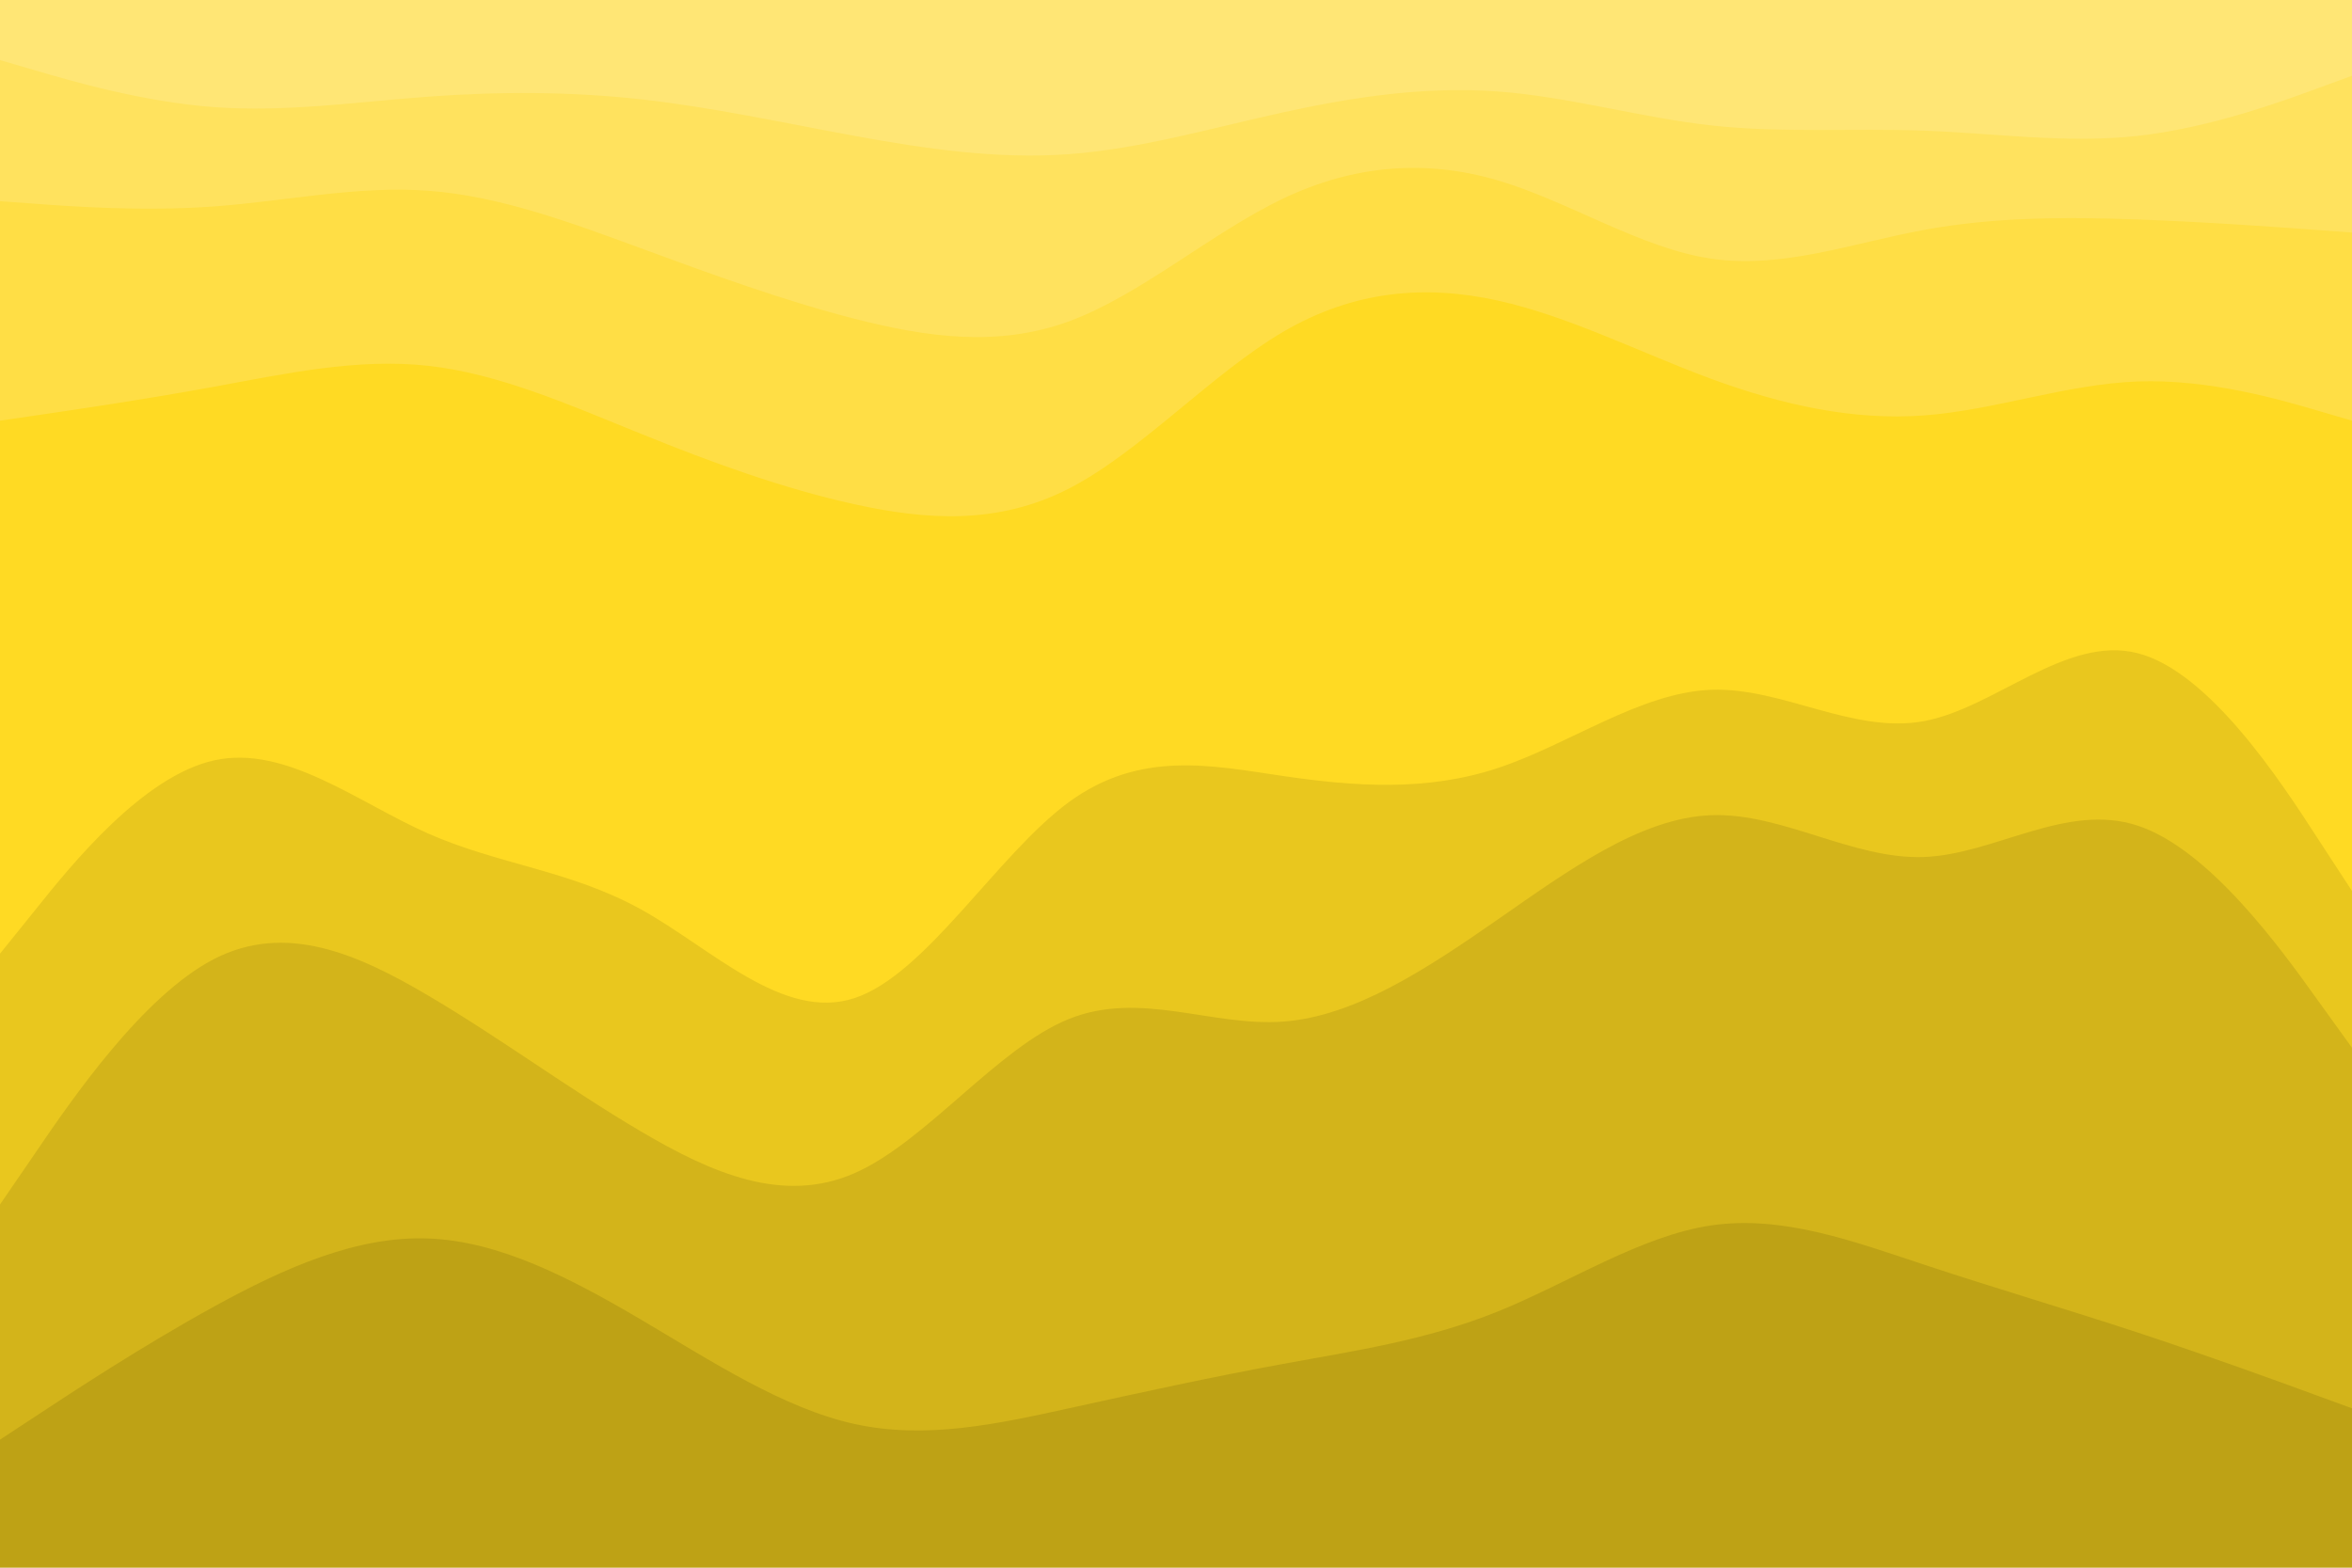 <svg id="visual" viewBox="0 0 900 600" width="900" height="600" xmlns="http://www.w3.org/2000/svg" xmlns:xlink="http://www.w3.org/1999/xlink" version="1.1"><path d="M0 25L13.7 29C27.3 33 54.7 41 82 43C109.3 45 136.7 41 163.8 39C191 37 218 37 245.2 40C272.3 43 299.7 49 327 54C354.3 59 381.7 63 409 61C436.3 59 463.7 51 491 45C518.3 39 545.7 35 573 37C600.3 39 627.7 47 654.8 50C682 53 709 51 736.2 52C763.3 53 790.7 57 818 54C845.3 51 872.7 41 886.3 36L900 31L900 0L886.3 0C872.7 0 845.3 0 818 0C790.7 0 763.3 0 736.2 0C709 0 682 0 654.8 0C627.7 0 600.3 0 573 0C545.7 0 518.3 0 491 0C463.7 0 436.3 0 409 0C381.7 0 354.3 0 327 0C299.7 0 272.3 0 245.2 0C218 0 191 0 163.8 0C136.7 0 109.3 0 82 0C54.7 0 27.3 0 13.7 0L0 0Z" fill="#ffe675"></path><path d="M0 79L13.7 80C27.3 81 54.7 83 82 81C109.3 79 136.7 73 163.8 75C191 77 218 87 245.2 97C272.3 107 299.7 117 327 124C354.3 131 381.7 135 409 125C436.3 115 463.7 91 491 78C518.3 65 545.7 63 573 71C600.3 79 627.7 97 654.8 101C682 105 709 95 736.2 90C763.3 85 790.7 85 818 86C845.3 87 872.7 89 886.3 90L900 91L900 29L886.3 34C872.7 39 845.3 49 818 52C790.7 55 763.3 51 736.2 50C709 49 682 51 654.8 48C627.7 45 600.3 37 573 35C545.7 33 518.3 37 491 43C463.7 49 436.3 57 409 59C381.7 61 354.3 57 327 52C299.7 47 272.3 41 245.2 38C218 35 191 35 163.8 37C136.7 39 109.3 43 82 41C54.7 39 27.3 31 13.7 27L0 23Z" fill="#ffe25e"></path><path d="M0 163L13.7 161C27.3 159 54.7 155 82 150C109.3 145 136.7 139 163.8 142C191 145 218 157 245.2 168C272.3 179 299.7 189 327 195C354.3 201 381.7 203 409 189C436.3 175 463.7 145 491 129C518.3 113 545.7 111 573 117C600.3 123 627.7 137 654.8 147C682 157 709 163 736.2 161C763.3 159 790.7 149 818 148C845.3 147 872.7 155 886.3 159L900 163L900 89L886.3 88C872.7 87 845.3 85 818 84C790.7 83 763.3 83 736.2 88C709 93 682 103 654.8 99C627.7 95 600.3 77 573 69C545.7 61 518.3 63 491 76C463.7 89 436.3 113 409 123C381.7 133 354.3 129 327 122C299.7 115 272.3 105 245.2 95C218 85 191 75 163.8 73C136.7 71 109.3 77 82 79C54.7 81 27.3 79 13.7 78L0 77Z" fill="#ffde45"></path><path d="M0 367L13.7 350C27.3 333 54.7 299 82 293C109.3 287 136.7 309 163.8 321C191 333 218 335 245.2 350C272.3 365 299.7 393 327 384C354.3 375 381.7 329 409 309C436.3 289 463.7 295 491 299C518.3 303 545.7 305 573 296C600.3 287 627.7 267 654.8 266C682 265 709 283 736.2 278C763.3 273 790.7 245 818 252C845.3 259 872.7 301 886.3 322L900 343L900 161L886.3 157C872.7 153 845.3 145 818 146C790.7 147 763.3 157 736.2 159C709 161 682 155 654.8 145C627.7 135 600.3 121 573 115C545.7 109 518.3 111 491 127C463.7 143 436.3 173 409 187C381.7 201 354.3 199 327 193C299.7 187 272.3 177 245.2 166C218 155 191 143 163.8 140C136.7 137 109.3 143 82 148C54.7 153 27.3 157 13.7 159L0 161Z" fill="#ffda23"></path><path d="M0 463L13.7 443C27.3 423 54.7 383 82 369C109.3 355 136.7 367 163.8 383C191 399 218 419 245.2 435C272.3 451 299.7 463 327 451C354.3 439 381.7 403 409 392C436.3 381 463.7 395 491 393C518.3 391 545.7 373 573 354C600.3 335 627.7 315 654.8 314C682 313 709 331 736.2 330C763.3 329 790.7 309 818 318C845.3 327 872.7 365 886.3 384L900 403L900 341L886.3 320C872.7 299 845.3 257 818 250C790.7 243 763.3 271 736.2 276C709 281 682 263 654.8 264C627.7 265 600.3 285 573 294C545.7 303 518.3 301 491 297C463.7 293 436.3 287 409 307C381.7 327 354.3 373 327 382C299.7 391 272.3 363 245.2 348C218 333 191 331 163.8 319C136.7 307 109.3 285 82 291C54.7 297 27.3 331 13.7 348L0 365Z" fill="#e9c71e"></path><path d="M0 553L13.7 544C27.3 535 54.7 517 82 502C109.3 487 136.7 475 163.8 476C191 477 218 491 245.2 507C272.3 523 299.7 541 327 547C354.3 553 381.7 547 409 541C436.3 535 463.7 529 491 524C518.3 519 545.7 515 573 504C600.3 493 627.7 475 654.8 471C682 467 709 477 736.2 486C763.3 495 790.7 503 818 512C845.3 521 872.7 531 886.3 536L900 541L900 401L886.3 382C872.7 363 845.3 325 818 316C790.7 307 763.3 327 736.2 328C709 329 682 311 654.8 312C627.7 313 600.3 333 573 352C545.7 371 518.3 389 491 391C463.7 393 436.3 379 409 390C381.7 401 354.3 437 327 449C299.7 461 272.3 449 245.2 433C218 417 191 397 163.8 381C136.7 365 109.3 353 82 367C54.7 381 27.3 421 13.7 441L0 461Z" fill="#d3b41a"></path><path d="M0 601L13.7 601C27.3 601 54.7 601 82 601C109.3 601 136.7 601 163.8 601C191 601 218 601 245.2 601C272.3 601 299.7 601 327 601C354.3 601 381.7 601 409 601C436.3 601 463.7 601 491 601C518.3 601 545.7 601 573 601C600.3 601 627.7 601 654.8 601C682 601 709 601 736.2 601C763.3 601 790.7 601 818 601C845.3 601 872.7 601 886.3 601L900 601L900 539L886.3 534C872.7 529 845.3 519 818 510C790.7 501 763.3 493 736.2 484C709 475 682 465 654.8 469C627.7 473 600.3 491 573 502C545.7 513 518.3 517 491 522C463.7 527 436.3 533 409 539C381.7 545 354.3 551 327 545C299.7 539 272.3 521 245.2 505C218 489 191 475 163.8 474C136.7 473 109.3 485 82 500C54.7 515 27.3 533 13.7 542L0 551Z" fill="#bea215"></path></svg>